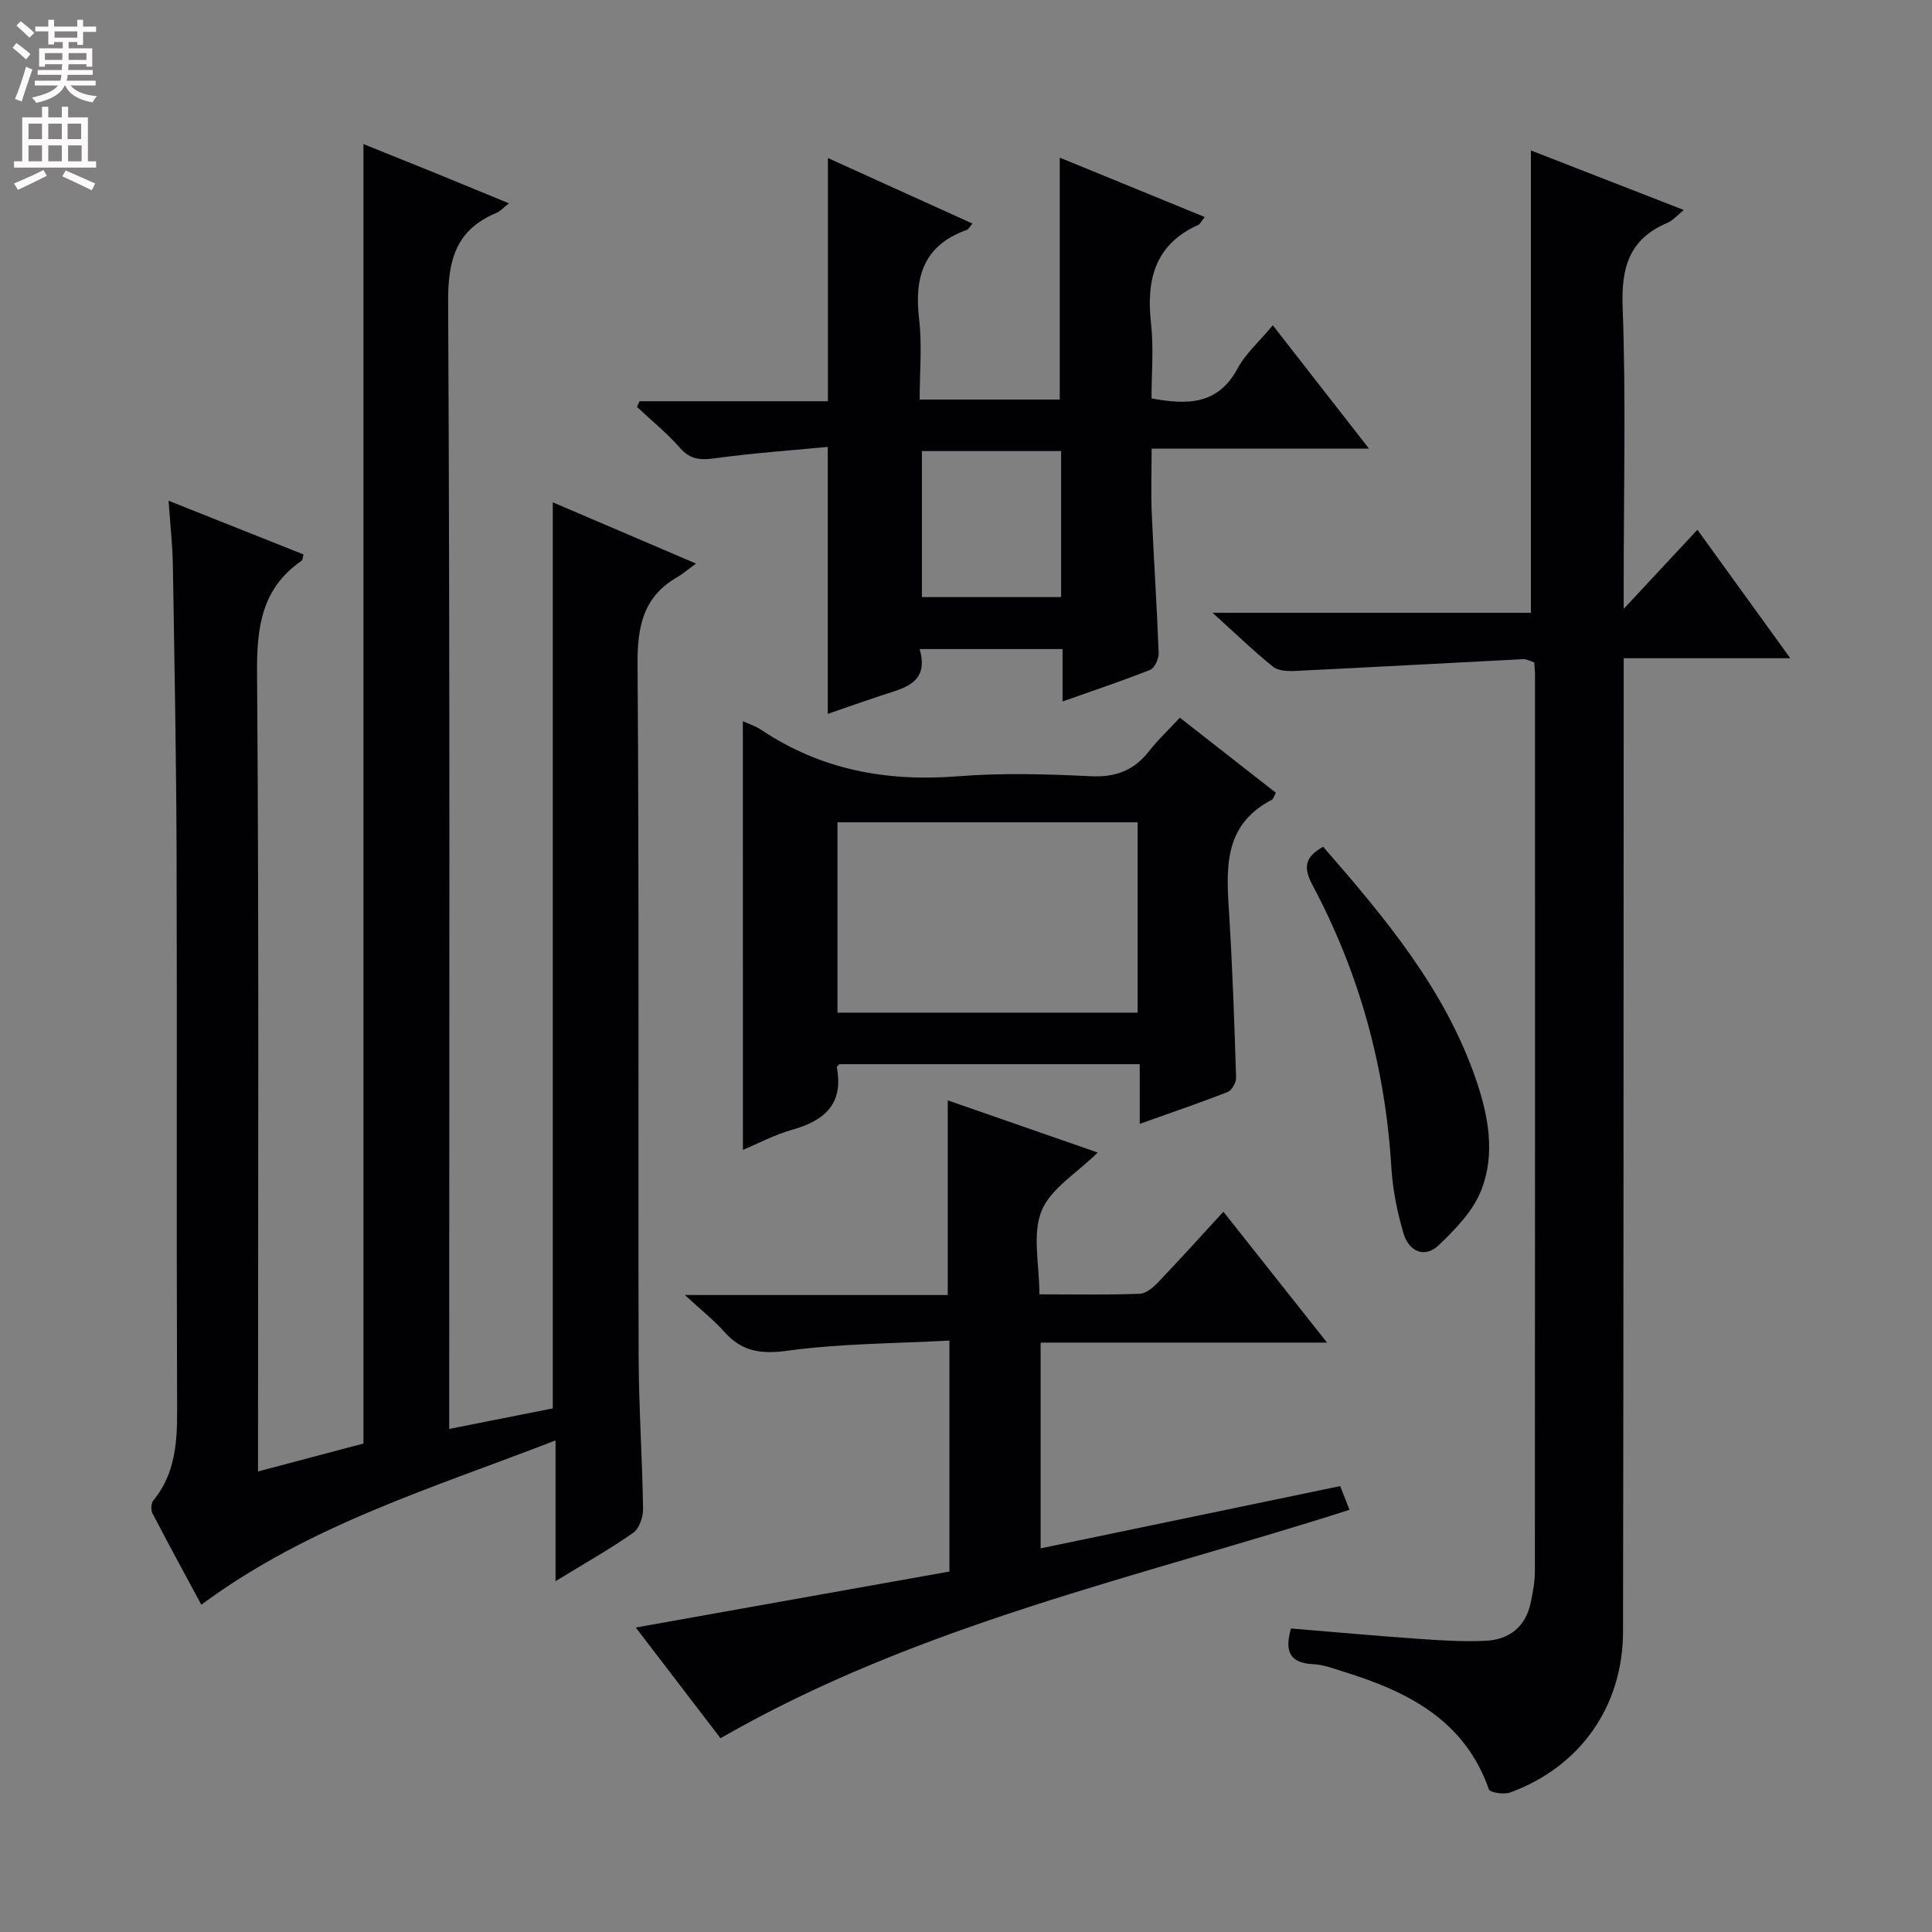 <svg enable-background="new 0 0 400 400" viewBox="0 0 400 400" xmlns="http://www.w3.org/2000/svg"><rect x="0" y="0" width="400" height="400" fill="#808080" stroke="none"/><g fill="#010103"><path d="m115.02 327.36c0-10.03 0-19.14 0-29.14-25.38 9.85-51.04 17.5-73.34 34.02-3.31-6.14-6.78-12.51-10.12-18.94-.36-.68-.29-2.06.17-2.62 5.3-6.48 4.96-14.08 4.93-21.82-.14-37.16.02-74.32-.1-111.48-.06-20.14-.44-40.28-.77-60.42-.07-4.13-.54-8.26-.89-13.29 9.72 3.87 18.84 7.5 27.94 11.12-.19.71-.17 1.15-.36 1.28-8.37 5.75-9.34 13.87-9.26 23.43.41 52.82.2 105.64.2 158.47v6.68c7.9-2.09 15.02-3.98 21.83-5.78 0-89.74 0-178.99 0-269.04 4.97 2 9.93 3.99 14.88 6 4.9 2 9.79 4.03 15.25 6.27-1.17.91-1.8 1.64-2.6 1.97-8.33 3.5-10.05 9.64-10 18.48.4 75.65.22 151.3.22 226.95v6.35c7.41-1.47 14.35-2.85 21.45-4.26 0-62.43 0-124.8 0-187.59 9.49 4.06 19.02 8.13 29.65 12.68-1.74 1.27-2.74 2.15-3.88 2.81-7.07 4.06-8.27 10.23-8.22 18.01.34 47.65.11 95.31.22 142.97.02 10.64.76 21.28.92 31.93.03 1.68-.79 4.07-2.04 4.95-4.88 3.42-10.1 6.35-16.08 10.01z"/><path d="m251.05 126.87h65.91c0-31.98 0-63.68 0-95.72 10.09 3.93 20.64 8.04 31.66 12.33-1.38 1.1-2.27 2.18-3.41 2.66-7.86 3.33-9.57 9.16-9.26 17.42.7 18.97.22 37.99.22 56.98v5.52c5.22-5.6 9.98-10.72 15.26-16.38 6.97 9.63 12.75 17.64 19.23 26.6-11.95 0-22.94 0-34.49 0v6.58c-.04 64.99-.02 129.98-.14 194.97-.03 15.5-8.91 27.99-23.35 33.28-1.28.47-4.18.04-4.42-.64-5.04-14.39-16.84-20.26-30.1-24.37-2.06-.64-4.16-1.45-6.27-1.55-5.2-.23-5.84-3.02-4.61-7.39 8.78.72 17.49 1.52 26.21 2.13 4.64.33 9.32.63 13.96.43 4.98-.22 8.44-2.85 9.48-7.97.43-2.11.85-4.27.85-6.41.04-61.83.04-123.65.03-185.48 0-.83-.09-1.65-.16-2.71-.77-.24-1.52-.72-2.26-.68-15.74.8-31.48 1.68-47.22 2.44-1.54.07-3.52 0-4.6-.87-3.95-3.18-7.62-6.73-12.52-11.17z"/><path d="m219.99 145.23c0-3.88 0-7.17 0-10.85-9.85 0-19.4 0-29.59 0 2.07 7.2-3.37 8.09-8.11 9.67-3.61 1.2-7.2 2.47-10.91 3.75 0-18.18 0-36.16 0-55.27-7.72.74-15.44 1.27-23.09 2.32-3.04.42-5.26.45-7.48-2.09-2.7-3.08-5.94-5.7-8.94-8.52.19-.39.37-.78.56-1.17h38.98c0-17 0-33.38 0-50.35 10 4.53 19.89 9.01 29.93 13.57-.56.63-.82 1.19-1.23 1.33-8.89 3.17-10.85 9.76-9.82 18.43.64 5.39.12 10.92.12 16.67h29c0-16.47 0-32.98 0-50.08 10.05 4.11 19.92 8.16 30.02 12.29-.73.9-.96 1.46-1.36 1.64-9.02 4.07-10.77 11.41-9.76 20.42.57 5.07.1 10.26.1 15.5 7.45 1.36 13.74 1.35 17.8-6.17 1.7-3.15 4.57-5.67 7.31-8.97 6.56 8.41 12.94 16.59 19.92 25.54-15.33 0-29.84 0-45.01 0 0 4.86-.15 9.15.03 13.43.42 9.63 1.07 19.24 1.43 28.87.04 1.18-.82 3.12-1.75 3.49-5.82 2.31-11.78 4.29-18.15 6.55zm-.3-51.84c-9.99 0-19.38 0-28.82 0v30.23h28.82c0-10.21 0-20.09 0-30.23z"/><path d="m196.57 325.37c0-16.45 0-31.57 0-47.82-11.35.62-22.49.6-33.43 2.09-5.53.76-9.48.25-13.15-3.87-2.19-2.46-4.82-4.53-8.19-7.65h54.42c0-13.75 0-26.8 0-40.3 10.26 3.57 20.52 7.14 31.05 10.8-4.31 4.26-9.77 7.47-11.64 12.11-1.95 4.84-.43 11.08-.43 17.25 7.25 0 14.03.14 20.8-.12 1.36-.05 2.88-1.43 3.95-2.56 4.36-4.56 8.58-9.25 13.34-14.43 7.06 8.92 13.89 17.55 21.46 27.1-20.39 0-39.71 0-59.3 0v42.6c20.79-4.32 41.21-8.57 62.02-12.89.62 1.59 1.2 3.05 1.93 4.91-43.95 14.06-89.21 23.7-130.23 47.29-5.4-7.05-11.3-14.76-17.54-22.92 22.02-3.93 43.5-7.76 64.94-11.59z"/><path d="m153.8 149.32c1.15.53 2.6.98 3.81 1.79 12.39 8.29 25.99 10.78 40.73 9.61 9.11-.72 18.34-.46 27.48-.01 5.17.25 8.96-1.19 12.08-5.19 1.84-2.35 4.04-4.42 6.38-6.93 6.84 5.35 13.34 10.43 19.88 15.55-.39.68-.52 1.28-.86 1.46-10.35 5.37-9.36 14.74-8.79 24.14.68 11.11 1.06 22.24 1.41 33.37.03 1-.88 2.63-1.74 2.97-5.83 2.29-11.77 4.3-18.21 6.6 0-4.47 0-8.25 0-12.35-20.96 0-41.54 0-62.19 0-.15.18-.56.47-.52.67 1.43 7.55-2.54 11.02-9.24 12.9-3.6 1.01-6.99 2.82-10.21 4.17-.01-29.64-.01-59.03-.01-88.75zm19.59 20.93v39.41h62.14c0-13.3 0-26.32 0-39.41-20.86 0-41.31 0-62.14 0z"/><path d="m273.94 175.31c12.79 14.69 25.16 29.4 31.61 48.09 2.62 7.59 4.06 15.41 1.18 22.89-1.67 4.35-5.35 8.17-8.83 11.49-2.99 2.86-6.23 1.26-7.32-2.42-1.29-4.41-2.23-9.02-2.51-13.6-1.24-20.71-6.59-40.24-16.33-58.51-1.88-3.53-1.71-5.75 2.2-7.94z"/></g><path d="m2.6 9.9.8-1c.9.7 1.9 1.4 2.9 2.3l-.9 1.1c-1.1-1-2-1.8-2.8-2.4zm.5 10.6c.9-2.1 1.6-4.3 2.3-6.7.4.2.8.4 1.3.6-.7 2.1-1.5 4.3-2.2 6.6zm.3-15.2.9-.9c1 .8 2 1.6 2.8 2.4l-1 1c-.9-.9-1.8-1.7-2.7-2.5zm12.6-1.2h1.2v1.4h2.7v1.1h-2.7v2.7h-1.2v-.6h-1.8v1.3h4.9v3.8h-1.2v-.5h-3.7c0 .4-.1.9-.1 1.2h5.1v1h-5.2c0 .5-.1.9-.2 1.2h6v1h-5.2c1.1 1.3 2.9 2 5.5 2.2-.4.4-.7.8-.9 1.3-2.9-.5-4.8-1.6-5.7-3.5h-.1c-.8 1.7-2.7 2.9-5.9 3.6-.2-.4-.6-.8-.9-1.1 2.8-.6 4.6-1.4 5.4-2.5h-4.8v-1h5.3c.1-.3.2-.7.2-1.2h-4.9v-1h5c0-.4 0-.8.1-1.2h-3.6v.5h-1.2v-3.8h4.9v-1.3h-1.8v.5h-1.2v-2.7h-2.7v-1h2.7v-1.4h1.2v1.4h4.8zm-6.7 8.3h3.6c0-.4 0-.9 0-1.4h-3.6zm1.9-4.6h4.8v-1.3h-4.7v1.3zm6.7 3.2h-3.7v1.4h3.7z" fill="#fcfafa"/><path d="m8.7 22.1h1.3v2.2h2.8v-2.2h1.3v2.2h4.1v9.1h1.7v1.3h-17v-1.3h1.7v-9.1h4.1zm.3 13.1.7 1.2c-1.8.9-3.8 1.9-6 2.9-.2-.4-.5-.8-.8-1.3 2.3-1 4.4-1.9 6.1-2.8zm-3.1-6.4h2.8v-3.2h-2.8zm0 4.6h2.8v-3.3h-2.8zm4.1-4.6h2.8v-3.2h-2.8zm0 4.6h2.8v-3.3h-2.8zm3.6 1.9c2.1.9 4.1 1.8 6.1 2.7l-.7 1.4c-2.2-1.1-4.2-2-6.1-2.9zm3.2-9.7h-2.8v3.2h2.8zm-2.7 7.8h2.8v-3.3h-2.8z" fill="#fcfafa"/></svg>